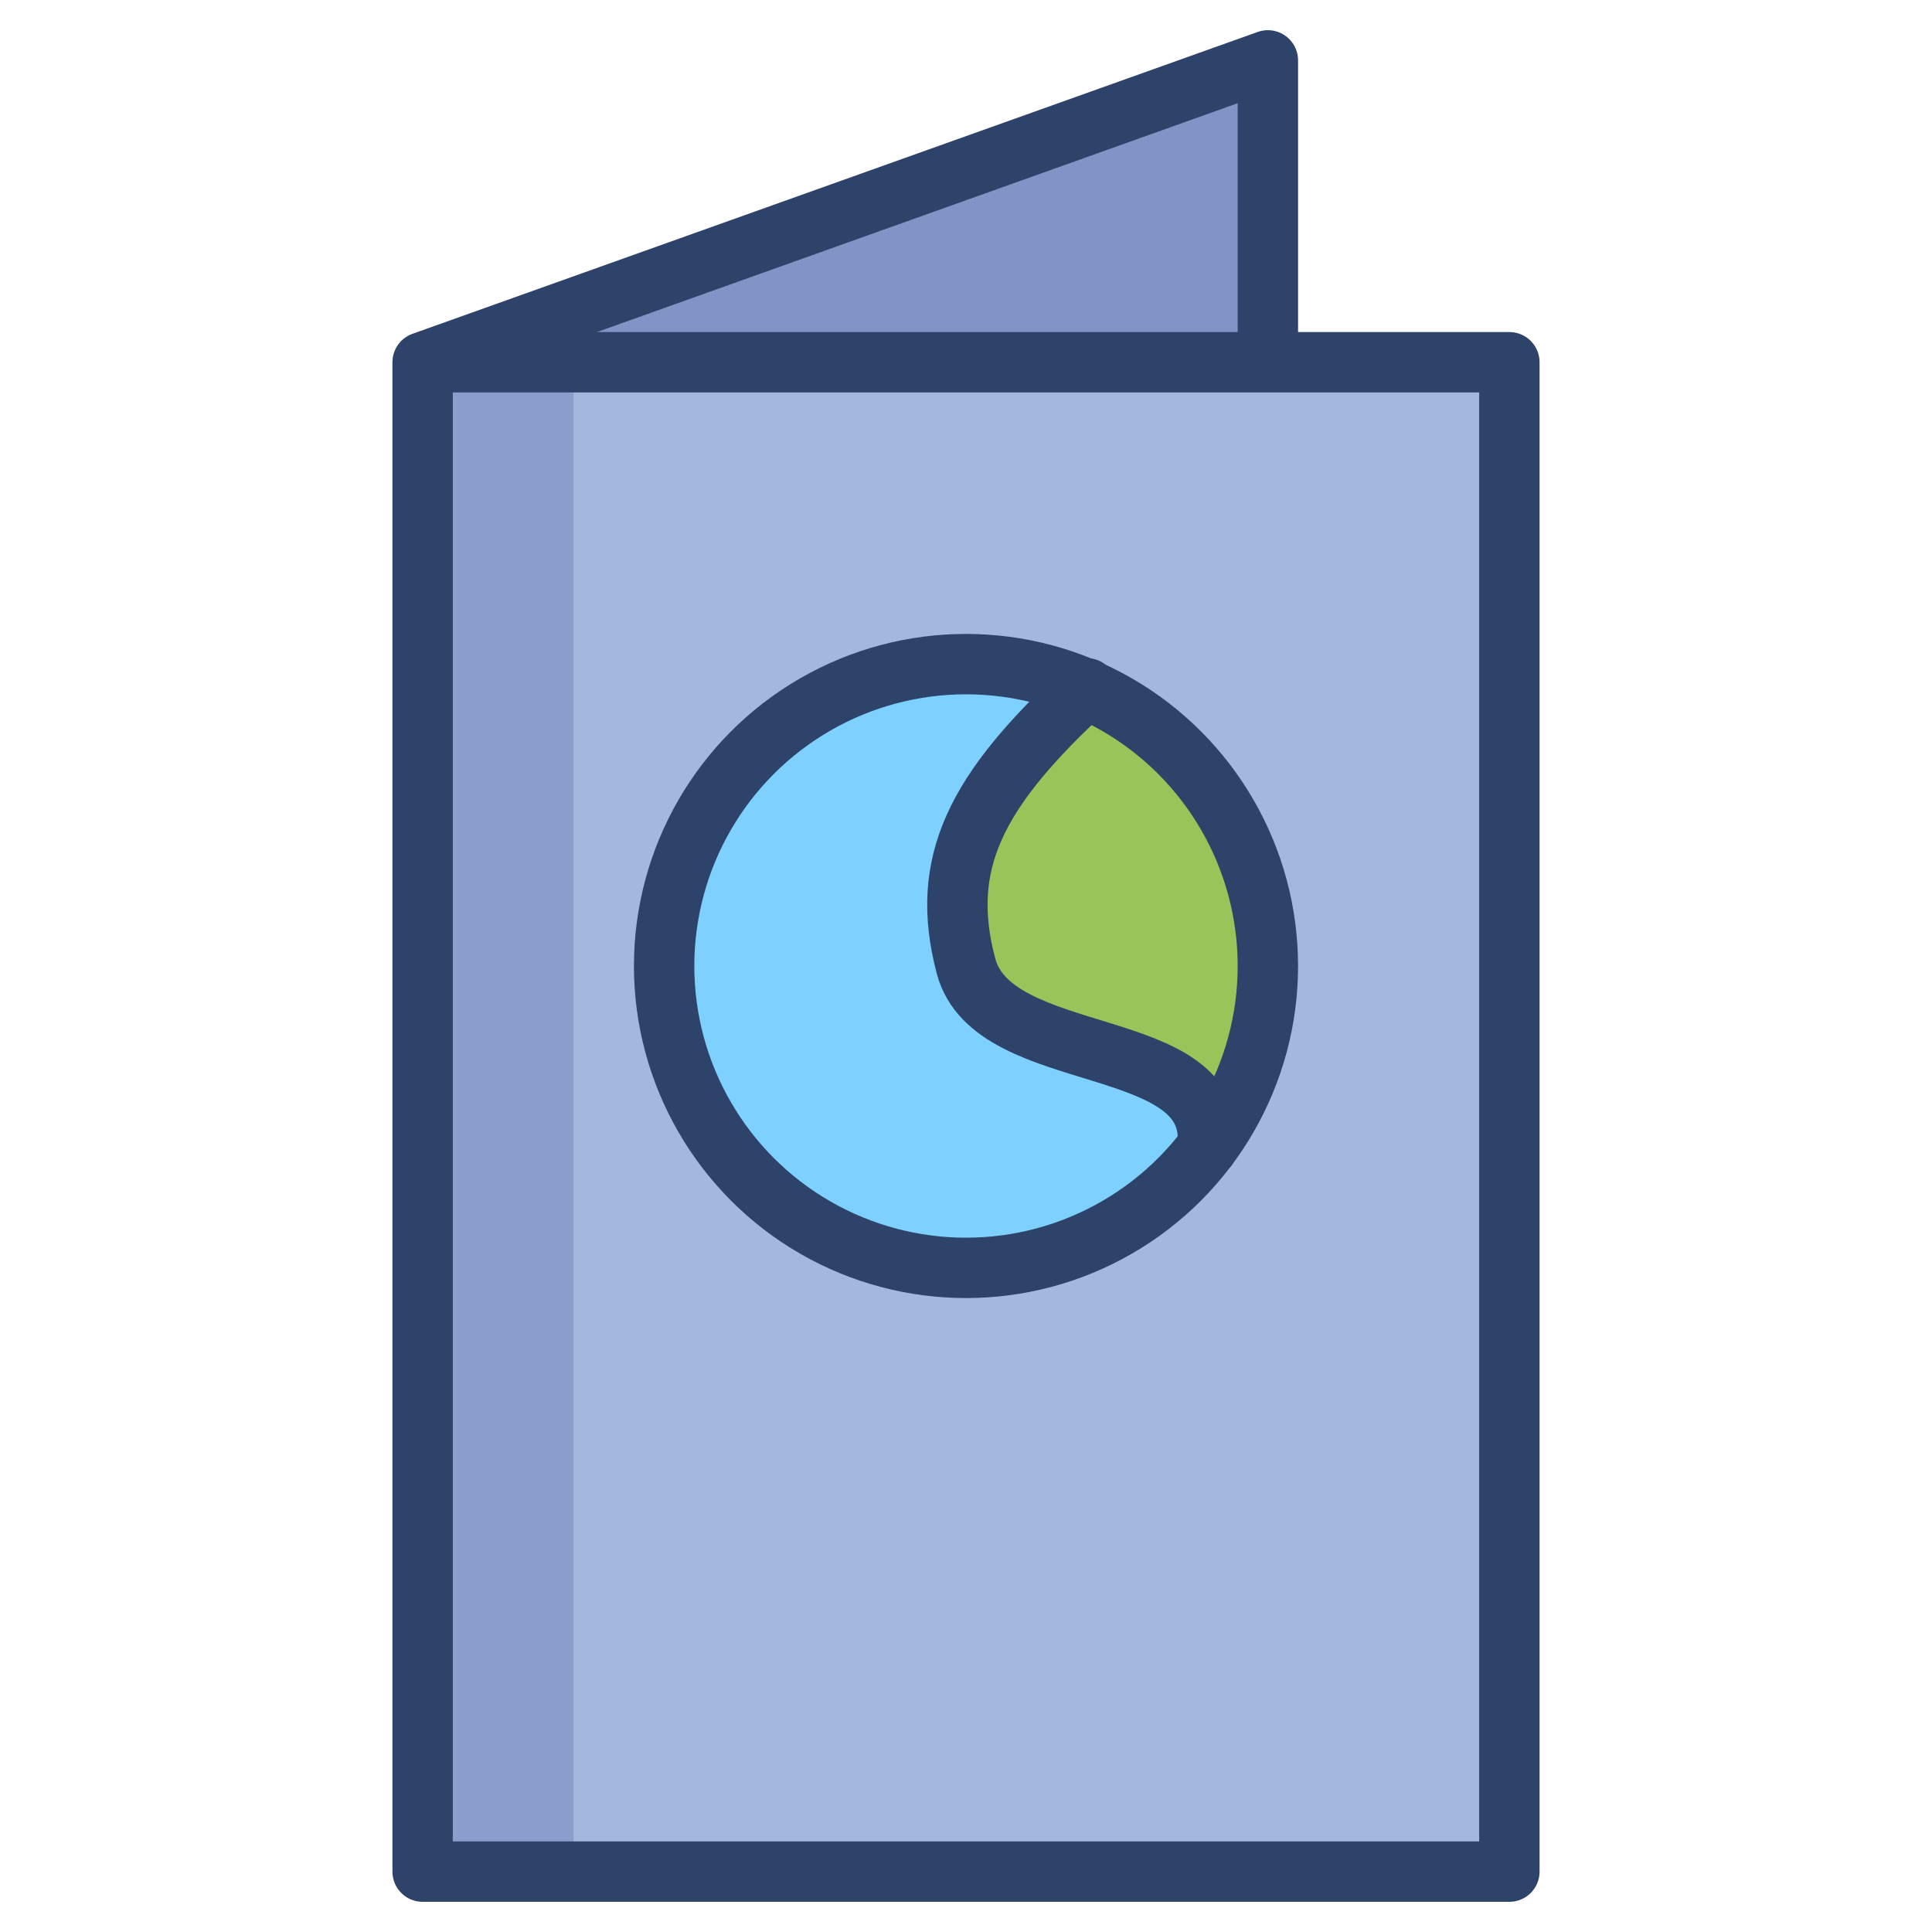<svg xmlns="http://www.w3.org/2000/svg" viewBox="0 0 64 64" aria-labelledby="title" aria-describedby="desc"><path data-name="layer3" fill="#a3b8df" d="M42 12V2L14 12v50h36V12h-8z"/><path data-name="layer2" d="M32 32c-.9-3.4.3-5.8 4-9.2A10 10 0 1 0 40 38c.4-3.8-7.1-2.6-8-6z" fill="#7ed1ff"/><path data-name="layer1" d="M36 22.8c-3.7 3.4-4.9 5.8-4 9.2s8.4 2.2 8 6a10 10 0 0 0-4-15.1z" fill="#98c459"/><path data-name="opacity" fill="#000064" opacity=".15" d="M14 12v50h5V12h-5z"/><path data-name="opacity" fill="#000064" opacity=".2" d="M42 12V2L14 12h28z"/><path data-name="stroke" fill="none" stroke="#2e4369" stroke-linecap="round" stroke-linejoin="round" stroke-width="2" d="M14 12L42 2v10m-28 0h36v50H14z"/><circle data-name="stroke" cx="32" cy="32" r="10" fill="none" stroke="#2e4369" stroke-linecap="round" stroke-linejoin="round" stroke-width="2"/><path data-name="stroke" d="M36 22.8c-3.7 3.4-4.9 5.8-4 9.2s8.4 2.2 8 6" fill="none" stroke="#2e4369" stroke-linecap="round" stroke-linejoin="round" stroke-width="2"/></svg>